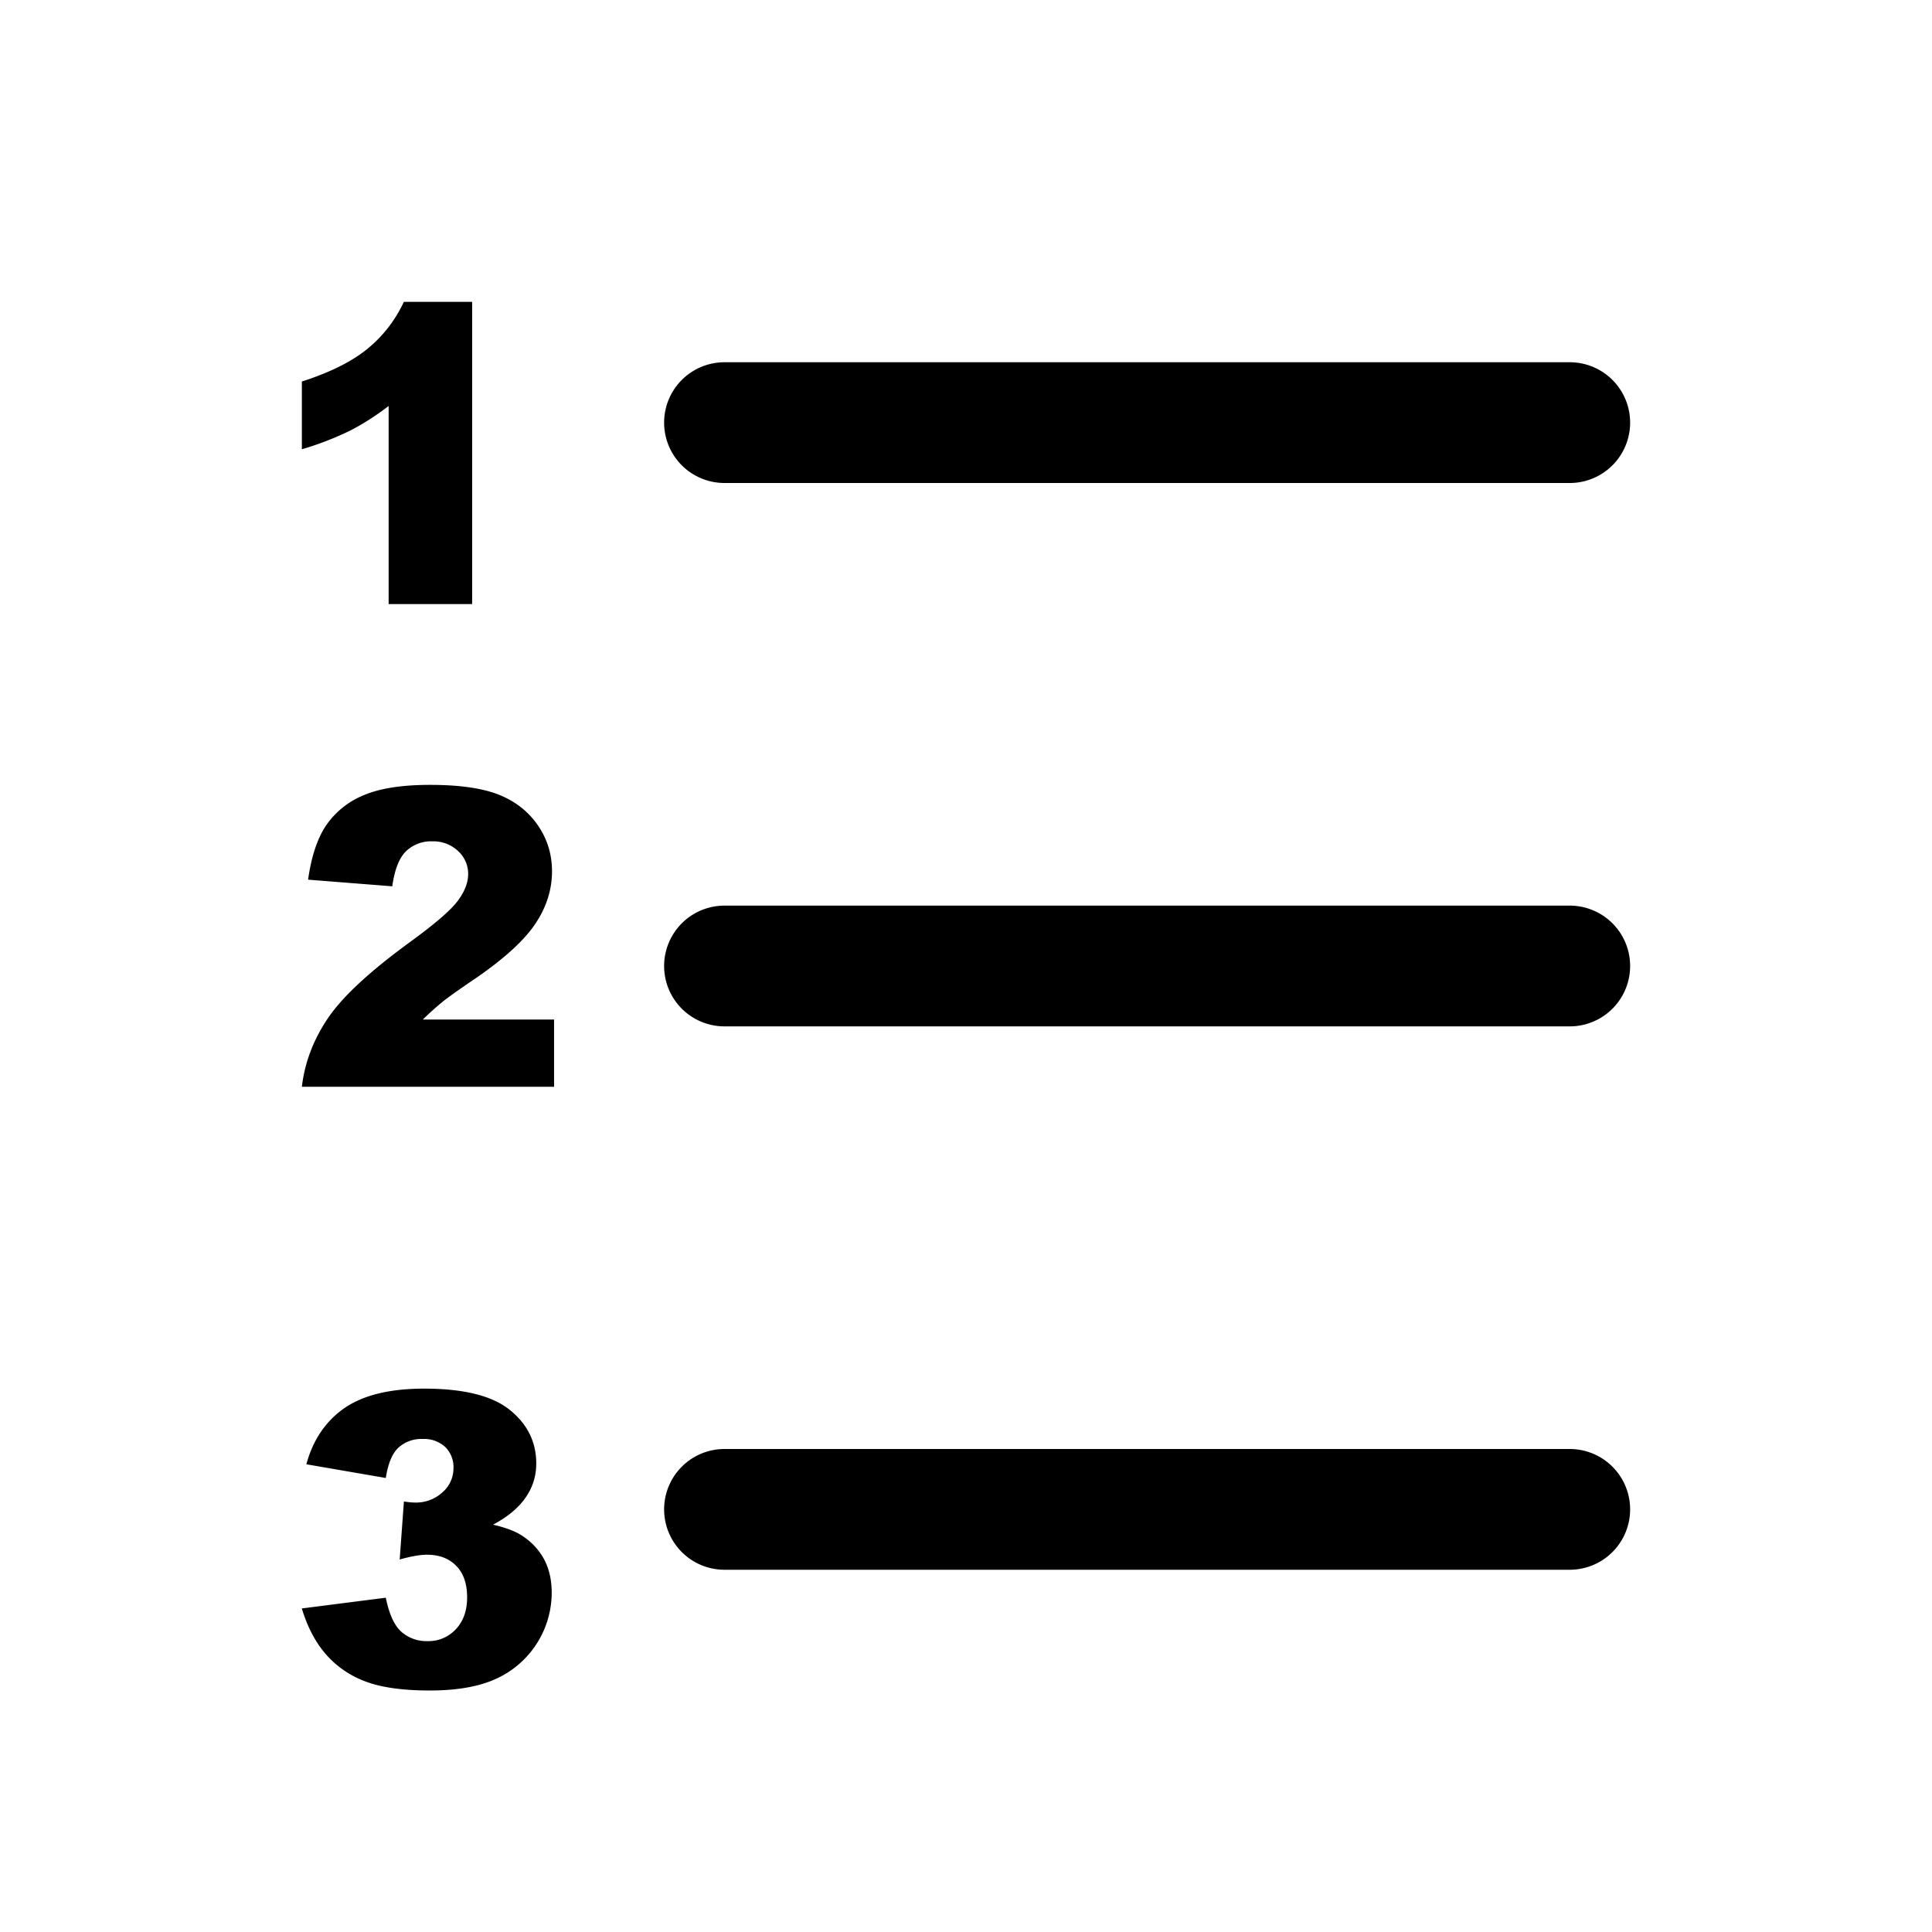 <svg width="32" height="32" viewBox="0 0 32 32" xmlns="http://www.w3.org/2000/svg"><path d="M12 8a1 1 0 0 1 0-2h14a1 1 0 0 1 0 2H12zm0 18a1 1 0 0 1 0-2h14a1 1 0 0 1 0 2H12zm0-9a1 1 0 0 1 0-2h14a1 1 0 0 1 0 2H12zM7.82 5v5.005H6.437v-3.28c-.224.17-.44.308-.65.413A5.032 5.032 0 0 1 5 7.441V6.319c.466-.15.827-.33 1.084-.54.258-.21.46-.47.605-.779H7.82zm1.357 13H5c.048-.405.193-.785.436-1.142.242-.356.698-.777 1.365-1.262.408-.298.67-.524.783-.678.114-.154.17-.3.17-.44a.508.508 0 0 0-.168-.383.596.596 0 0 0-.426-.16.6.6 0 0 0-.436.165c-.112.11-.188.303-.227.58l-1.394-.11c.054-.385.154-.685.3-.901a1.39 1.39 0 0 1 .617-.496c.266-.115.633-.173 1.103-.173.49 0 .87.055 1.143.164.272.11.486.278.642.505.157.227.235.481.235.763 0 .3-.09.586-.269.858-.179.273-.504.573-.976.9-.28.19-.467.322-.562.398a5.116 5.116 0 0 0-.333.299h2.174V18zM6.39 24.48l-1.316-.227c.11-.404.32-.714.63-.93.312-.215.752-.323 1.322-.323.654 0 1.127.118 1.418.353.292.235.438.53.438.887 0 .209-.06.398-.178.567-.118.17-.297.318-.537.446.194.046.342.1.445.161.166.1.295.23.388.391.092.162.138.355.138.579a1.569 1.569 0 0 1-.889 1.407c-.287.14-.664.209-1.13.209-.457 0-.816-.052-1.08-.155a1.61 1.61 0 0 1-.649-.454c-.17-.198-.3-.449-.391-.75l1.391-.178c.055.27.14.458.255.562a.628.628 0 0 0 .439.157.614.614 0 0 0 .467-.198c.124-.132.186-.308.186-.528 0-.224-.06-.398-.18-.52-.12-.124-.282-.185-.487-.185-.11 0-.26.026-.45.079l.07-.96c.078.011.139.017.182.017a.648.648 0 0 0 .456-.169.525.525 0 0 0 .183-.399.468.468 0 0 0-.137-.353.519.519 0 0 0-.375-.132.563.563 0 0 0-.4.144c-.103.096-.172.263-.209.503z"/></svg>